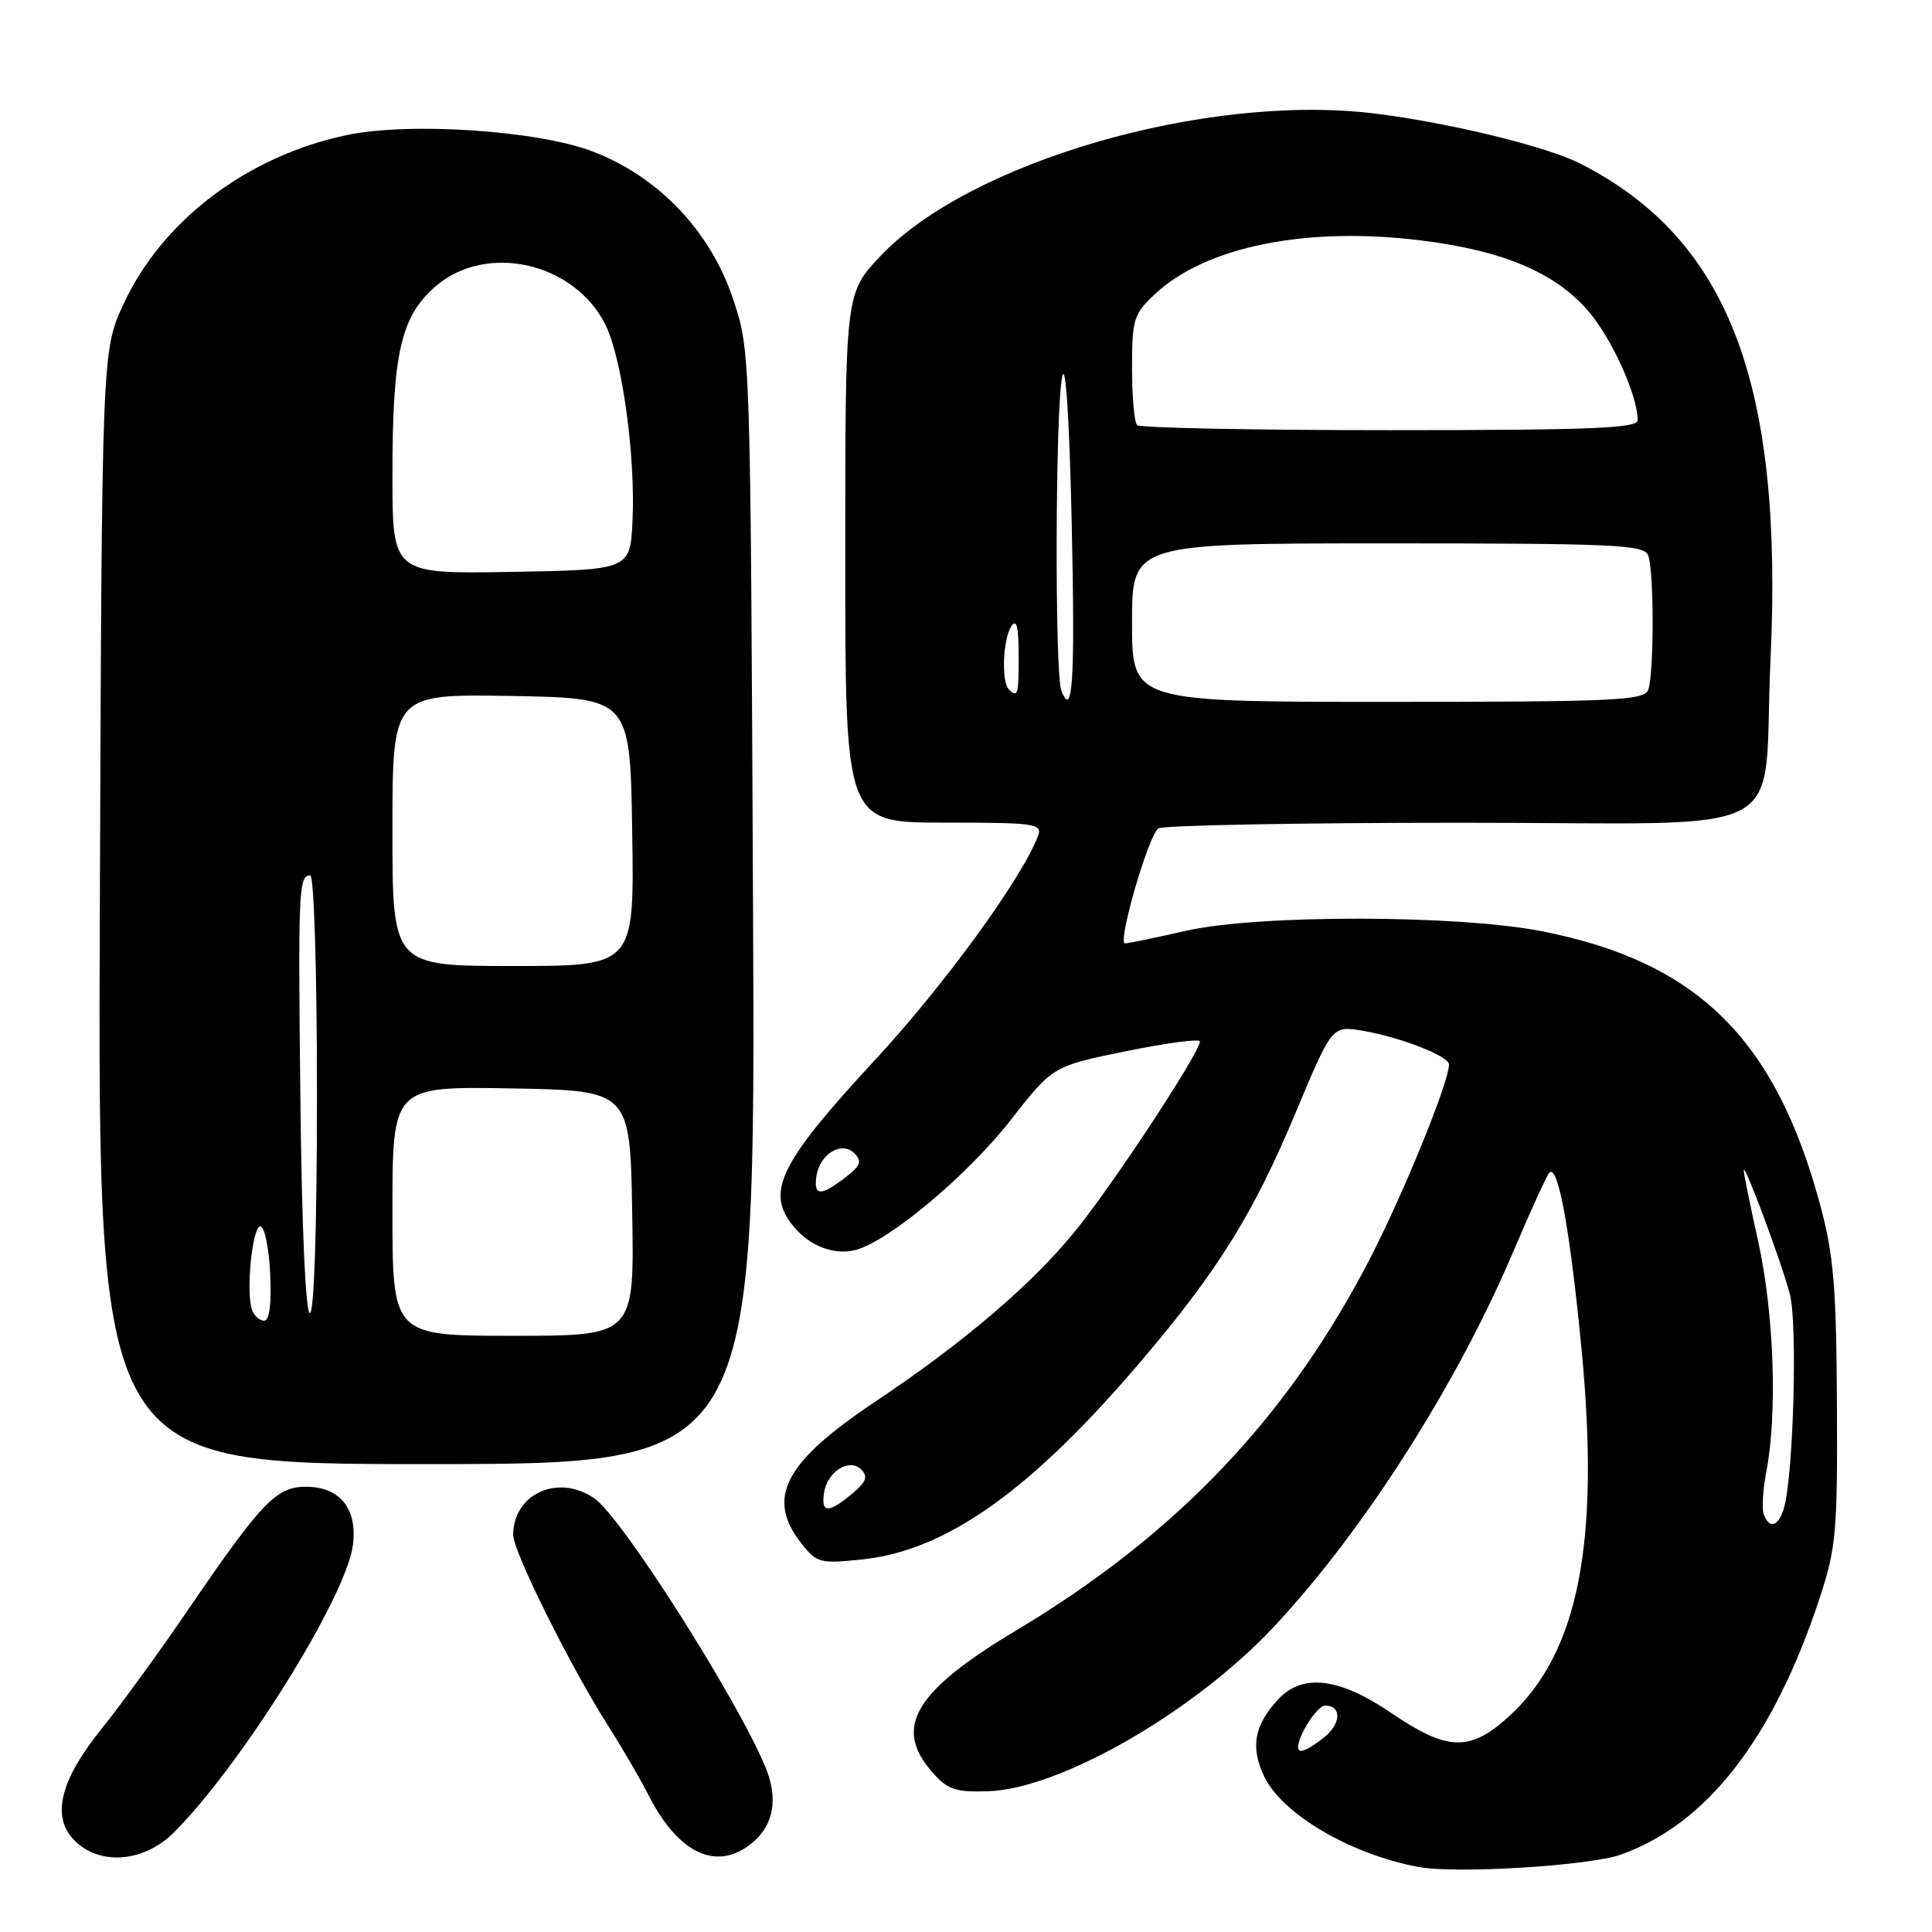 <?xml version="1.0" encoding="UTF-8" standalone="no"?>
<!DOCTYPE svg PUBLIC "-//W3C//DTD SVG 1.1//EN" "http://www.w3.org/Graphics/SVG/1.1/DTD/svg11.dtd" >
<svg xmlns="http://www.w3.org/2000/svg" xmlns:xlink="http://www.w3.org/1999/xlink" version="1.1" viewBox="0 0 256 256">
 <g >
 <path fill="currentColor"
d=" M 214.79 245.74 C 226.22 241.66 234.98 230.35 241.12 211.74 C 243.30 205.10 243.49 202.96 243.40 186.00 C 243.32 170.37 242.97 166.26 241.14 159.50 C 235.20 137.58 224.82 127.41 204.28 123.39 C 193.10 121.20 166.68 121.17 157.18 123.33 C 153.16 124.25 149.51 125.00 149.07 125.00 C 148.03 125.00 152.16 110.72 153.48 109.77 C 154.04 109.36 172.10 109.02 193.62 109.02 C 238.75 109.00 233.47 111.78 234.60 87.48 C 236.32 50.69 229.03 31.67 209.38 21.67 C 204.90 19.39 191.89 16.23 182.05 15.03 C 159.83 12.33 128.31 21.47 116.56 34.04 C 112.00 38.91 112.00 38.91 112.00 73.96 C 112.00 109.00 112.00 109.00 125.11 109.00 C 137.17 109.00 138.16 109.14 137.55 110.75 C 135.42 116.40 125.06 130.63 115.80 140.61 C 103.96 153.39 101.76 157.46 104.46 161.58 C 106.55 164.78 110.16 166.43 113.32 165.64 C 117.69 164.54 128.14 155.80 133.90 148.44 C 139.50 141.27 139.50 141.27 149.25 139.28 C 154.61 138.19 159.00 137.61 159.00 137.99 C 159.00 139.44 147.63 156.74 142.55 163.02 C 136.81 170.13 127.76 177.86 115.85 185.81 C 103.92 193.79 101.47 198.51 106.17 204.49 C 108.23 207.11 108.65 207.22 114.27 206.63 C 125.46 205.46 136.72 197.42 151.39 180.13 C 161.47 168.25 166.09 160.79 171.71 147.36 C 176.50 135.91 176.50 135.91 180.50 136.57 C 185.48 137.40 192.00 139.94 192.00 141.05 C 192.00 143.32 186.21 157.60 181.77 166.30 C 170.93 187.51 156.05 203.23 134.75 215.98 C 121.25 224.05 118.36 228.82 123.42 234.69 C 125.52 237.14 126.49 237.48 130.90 237.35 C 140.44 237.07 158.26 226.82 168.79 215.56 C 180.64 202.90 193.01 183.53 200.50 165.88 C 202.83 160.41 204.98 155.69 205.29 155.38 C 206.45 154.22 208.05 163.00 209.57 178.84 C 212.03 204.60 209.13 219.13 199.86 227.51 C 194.75 232.13 191.78 232.03 184.38 227.00 C 177.40 222.25 172.55 221.69 169.29 225.25 C 166.18 228.65 165.68 231.52 167.51 235.39 C 169.89 240.39 179.02 245.74 188.00 247.39 C 193.04 248.31 210.58 247.23 214.79 245.74 Z  M 23.06 242.79 C 31.98 233.87 45.83 211.66 46.75 204.80 C 47.41 199.94 45.06 197.00 40.53 197.00 C 36.62 197.00 34.65 199.06 25.13 213.00 C 21.19 218.78 15.93 226.02 13.44 229.10 C 7.93 235.93 6.77 240.77 9.89 243.89 C 13.25 247.25 19.08 246.77 23.06 242.79 Z  M 99.62 244.23 C 102.55 241.83 103.16 238.33 101.40 234.09 C 97.56 224.91 82.41 201.10 78.79 198.57 C 74.02 195.22 68.00 197.91 68.00 203.39 C 68.00 205.58 75.59 220.84 80.59 228.69 C 82.41 231.54 84.82 235.69 85.95 237.90 C 89.90 245.65 94.99 248.01 99.62 244.23 Z  M 99.78 120.25 C 99.44 46.50 99.44 46.50 97.13 39.60 C 94.12 30.60 87.22 23.36 78.47 20.05 C 71.16 17.28 54.31 16.16 46.00 17.89 C 32.81 20.64 21.50 29.19 16.37 40.28 C 13.50 46.50 13.50 46.50 13.23 120.25 C 12.95 194.00 12.95 194.00 56.53 194.00 C 100.12 194.00 100.12 194.00 99.78 120.25 Z  M 172.00 231.55 C 172.00 229.94 174.54 226.00 175.58 226.00 C 177.81 226.00 177.72 228.43 175.42 230.24 C 173.22 231.97 172.00 232.44 172.00 231.55 Z  M 233.71 200.68 C 233.43 199.96 233.59 197.37 234.06 194.93 C 235.53 187.29 235.06 173.96 232.98 164.55 C 231.89 159.63 231.02 155.35 231.05 155.05 C 231.15 154.06 236.11 167.41 237.17 171.50 C 238.19 175.47 237.65 195.25 236.40 199.75 C 235.69 202.26 234.48 202.68 233.71 200.68 Z  M 109.18 197.85 C 109.61 194.98 112.53 193.13 114.13 194.73 C 115.05 195.65 114.77 196.38 112.91 197.93 C 109.79 200.53 108.79 200.51 109.18 197.85 Z  M 108.18 155.85 C 108.62 152.89 111.54 151.14 113.22 152.83 C 114.26 153.87 114.03 154.47 112.00 156.03 C 108.75 158.53 107.79 158.49 108.18 155.85 Z  M 140.63 91.49 C 139.74 89.16 139.84 53.96 140.75 49.88 C 141.20 47.84 141.70 55.46 142.00 69.00 C 142.47 90.10 142.15 95.43 140.63 91.49 Z  M 150.00 82.50 C 150.00 72.00 150.00 72.00 183.89 72.00 C 213.88 72.00 217.86 72.18 218.39 73.58 C 219.18 75.64 219.18 89.36 218.39 91.42 C 217.86 92.82 213.88 93.00 183.89 93.00 C 150.00 93.00 150.00 93.00 150.00 82.50 Z  M 133.67 91.33 C 132.67 90.33 132.89 84.71 134.00 83.00 C 134.69 81.93 134.97 82.99 134.98 86.75 C 135.00 92.06 134.87 92.53 133.67 91.33 Z  M 150.67 56.33 C 150.30 55.97 150.00 52.55 150.00 48.73 C 150.00 42.30 150.22 41.60 153.05 38.96 C 159.77 32.67 173.09 29.98 188.22 31.85 C 199.17 33.19 206.09 36.12 210.49 41.26 C 213.60 44.89 217.00 52.43 217.00 55.68 C 217.00 56.75 210.72 57.00 184.17 57.00 C 166.11 57.00 151.03 56.70 150.67 56.33 Z  M 52.00 160.47 C 52.00 143.95 52.00 143.95 67.75 144.22 C 83.50 144.50 83.50 144.50 83.77 160.75 C 84.05 177.00 84.05 177.00 68.02 177.00 C 52.00 177.00 52.00 177.00 52.00 160.47 Z  M 33.41 173.62 C 32.55 171.37 33.42 162.50 34.50 162.50 C 35.05 162.50 35.63 165.31 35.80 168.75 C 35.99 172.74 35.71 175.00 35.02 175.00 C 34.42 175.00 33.70 174.38 33.41 173.62 Z  M 39.81 146.25 C 39.49 117.81 39.57 116.00 41.11 116.00 C 41.61 116.00 42.00 128.65 42.00 145.00 C 42.00 162.46 41.63 174.00 41.06 174.00 C 40.50 174.00 39.99 162.71 39.81 146.25 Z  M 52.00 109.97 C 52.00 91.95 52.00 91.95 67.75 92.22 C 83.50 92.50 83.50 92.50 83.77 110.25 C 84.05 128.00 84.05 128.00 68.02 128.00 C 52.00 128.00 52.00 128.00 52.00 109.97 Z  M 52.00 62.97 C 52.00 46.86 53.10 42.00 57.65 38.00 C 64.39 32.09 76.15 34.74 80.25 43.09 C 82.44 47.55 84.22 60.47 83.81 69.00 C 83.50 75.50 83.50 75.50 67.75 75.78 C 52.00 76.05 52.00 76.05 52.00 62.97 Z "/>
</g>
</svg>